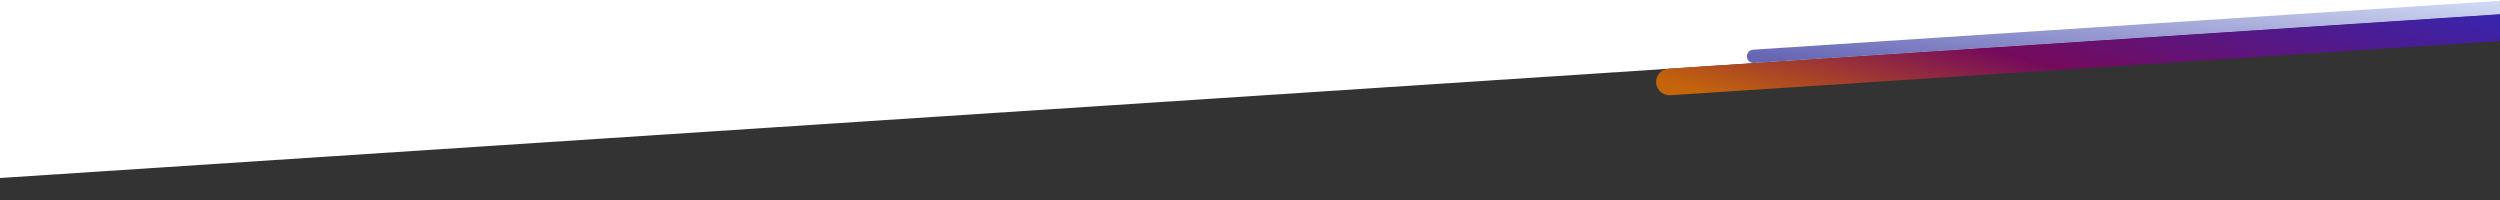 <svg width="4500" height="360" viewBox="0 0 4500 360" fill="none" xmlns="http://www.w3.org/2000/svg">
<rect x="0" y="0" width="4500" height="360" fill="#333333" stroke="none"/>
<mask id="mask0" mask-type="alpha" maskUnits="userSpaceOnUse" x="0" y="0" width="4500" height="360">
<rect x="4500" y="360" width="4500" height="360" transform="rotate(180 4500 360)" fill="white"/>
</mask>
<g mask="url(#mask0)">
<path d="M4571.29 -712.254L-34 -26.5L-108.5 327.5L4565.5 21.5L4571.29 -712.254Z" fill="white"/>
<path opacity="0.6" d="M3144.42 102.189C3143.99 95.576 3149 89.864 3155.61 89.431L4980.46 -29.946C4987.07 -30.379 4992.78 -25.368 4993.22 -18.755V-18.755C4993.65 -12.142 4988.64 -6.43 4982.03 -5.997L3157.18 113.38C3150.56 113.813 3144.85 108.803 3144.42 102.189V102.189Z" fill="url(#paint0_linear)"/>
<path d="M2981.08 149.05C2980.21 135.824 2990.23 124.4 3003.46 123.535L4893.77 -0.125C4906.99 -0.99 4918.42 9.031 4919.28 22.257V22.257C4920.15 35.484 4910.13 46.907 4896.9 47.773L3006.59 171.433C2993.37 172.298 2981.94 162.277 2981.08 149.05V149.05Z" fill="url(#paint1_linear)"/>
</g>
<defs>
<linearGradient id="paint0_linear" x1="3223.52" y1="107.957" x2="3257.5" y2="-184.465" gradientUnits="userSpaceOnUse">
<stop stop-color="#020084"/>
<stop offset="1" stop-color="#D2E4FF"/>
</linearGradient>
<linearGradient id="paint1_linear" x1="3064.68" y1="165.466" x2="3215.74" y2="-379.076" gradientUnits="userSpaceOnUse">
<stop stop-color="#C4640B"/>
<stop offset="0.375" stop-color="#750A5D"/>
<stop offset="1" stop-color="#2D2ABB"/>
</linearGradient>
</defs>
</svg>
